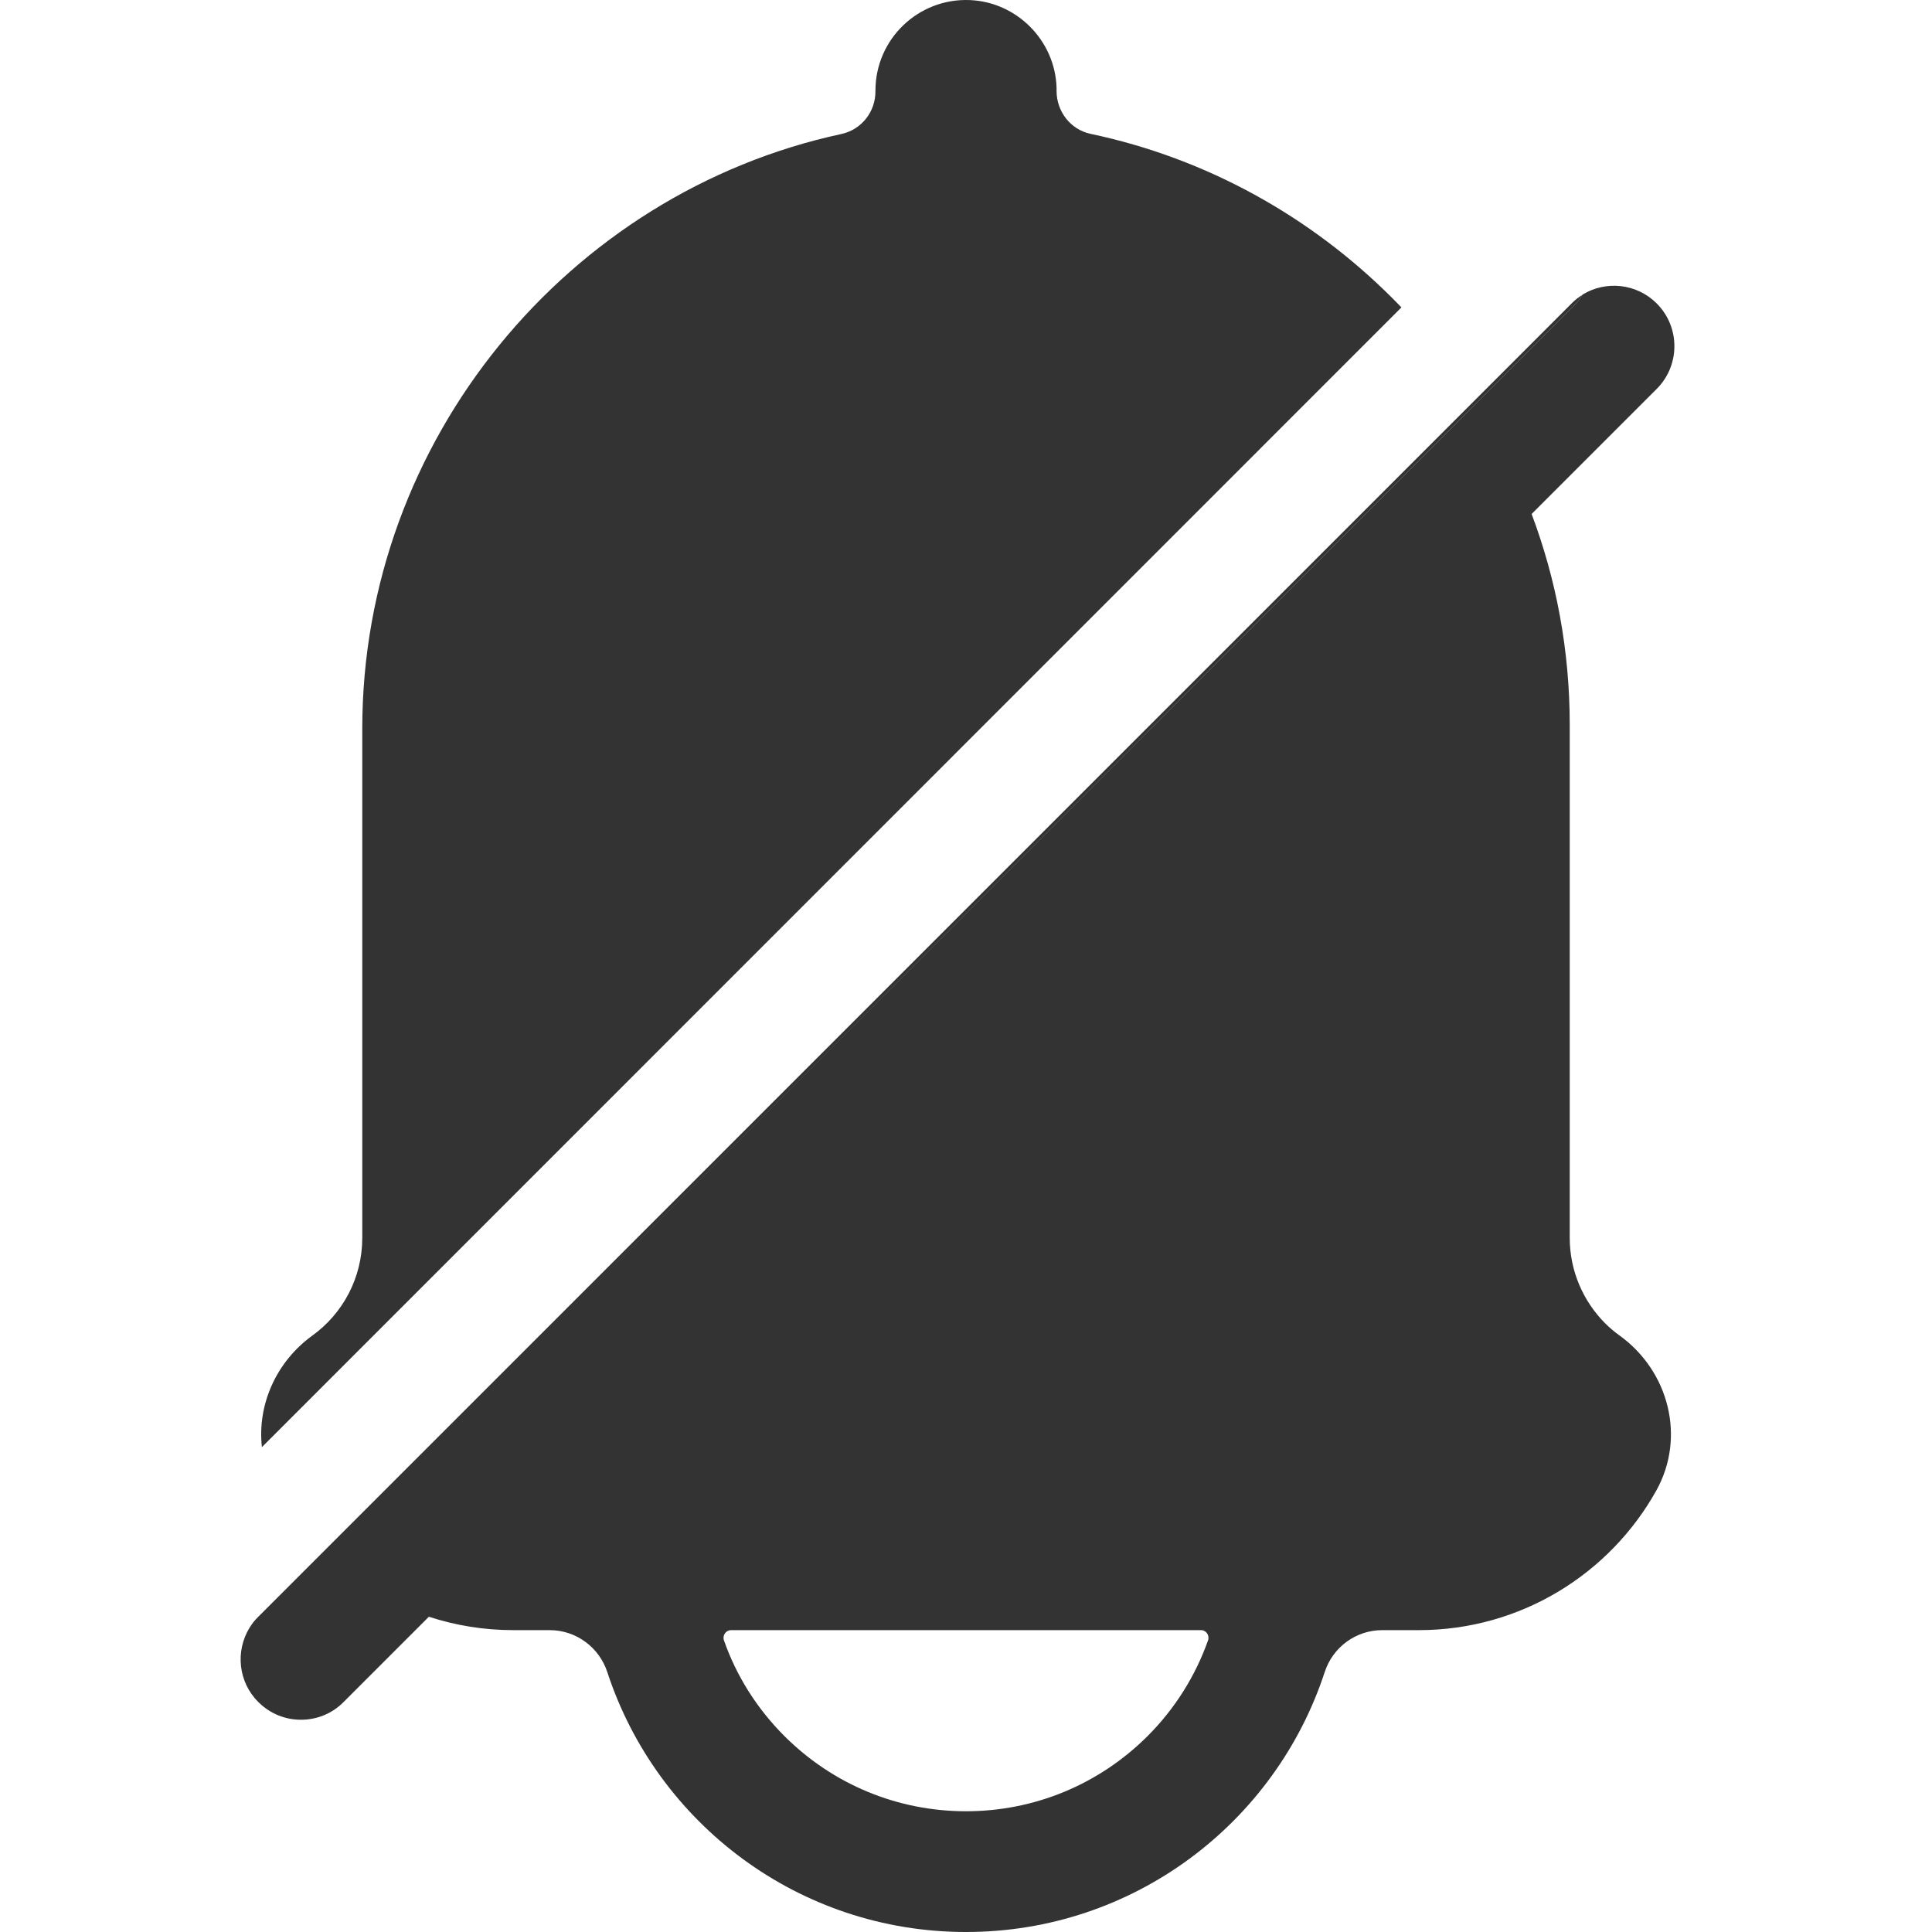<?xml version="1.0" standalone="no"?><!DOCTYPE svg PUBLIC "-//W3C//DTD SVG 1.1//EN" "http://www.w3.org/Graphics/SVG/1.1/DTD/svg11.dtd"><svg class="icon" width="200px" height="200.00px" viewBox="0 0 1024 1024" version="1.1" xmlns="http://www.w3.org/2000/svg"><path fill="#333333" d="M858.487 707.912c-2.8-2-5.4-4.2-7.8-6.6-11.5-11.6-18.699-27.599-18.699-45.298V384.025c0-39.198-7.1-76.797-20.199-111.596l66.297-66.297c12.5-12.5 12.5-32.799 0-45.298-10.7-10.7-26.999-12.2-39.298-4.7-1.3 2.1-2.8 4.1-4.7 5.9l-51.598 51.598-46.698 46.698-518.18 518.28-79.497 79.497c-1.8 1.8-3.8 3.4-5.9 4.7-7.5 12.3-6 28.699 4.7 39.298 6.3 6.3 14.399 9.4 22.599 9.4s16.399-3.1 22.599-9.4l45.198-45.198c14.099 4.6 29.099 7.1 44.698 7.1h19.399c13.899 0 26.199 9.1 30.499 22.299 26.199 79.997 101.396 137.695 190.093 137.695 88.697 0 163.894-57.698 190.093-137.695 4.3-13.299 16.599-22.299 30.499-22.299H751.991c54.098 0 101.296-29.899 125.895-73.997 15.699-28.199 6.7-63.198-19.399-82.097zM640.295 869.406c-6.7 18.899-17.499 36.199-32.099 50.798-25.699 25.599-59.898 39.798-96.196 39.798s-70.497-14.199-96.196-39.798c-14.599-14.599-25.499-31.899-32.099-50.798-0.9-2.6 1-5.4 3.8-5.4h249.09c2.7 0 4.6 2.8 3.7 5.4zM838.787 156.234c-1.3 2.1-2.8 4.1-4.7 5.9l-51.598 51.598-46.698 46.698-518.18 518.18-79.497 79.497c-1.8 1.8-3.8 3.4-5.9 4.7 1.3-2.1 2.8-4.1 4.7-5.9l695.973-695.973c1.8-1.9 3.8-3.4 5.9-4.7zM742.791 162.933L138.814 767.01c-2.5-22.299 7.4-45.098 26.699-59.098 16.099-11.6 26.499-30.499 26.499-51.898V386.225c0-153.294 109.296-283.989 253.89-315.188 10.7-2.3 18.199-11.8 18.099-22.799V48.038c0-27.199 22.599-49.098 49.998-47.998 24.899 1 45.198 21.399 45.998 46.398v1.7c0 10.9 7.3 20.499 17.999 22.799 61.698 12.999 116.895 43.998 159.994 87.097 1.6 1.6 3.2 3.3 4.8 4.9z" /></svg>